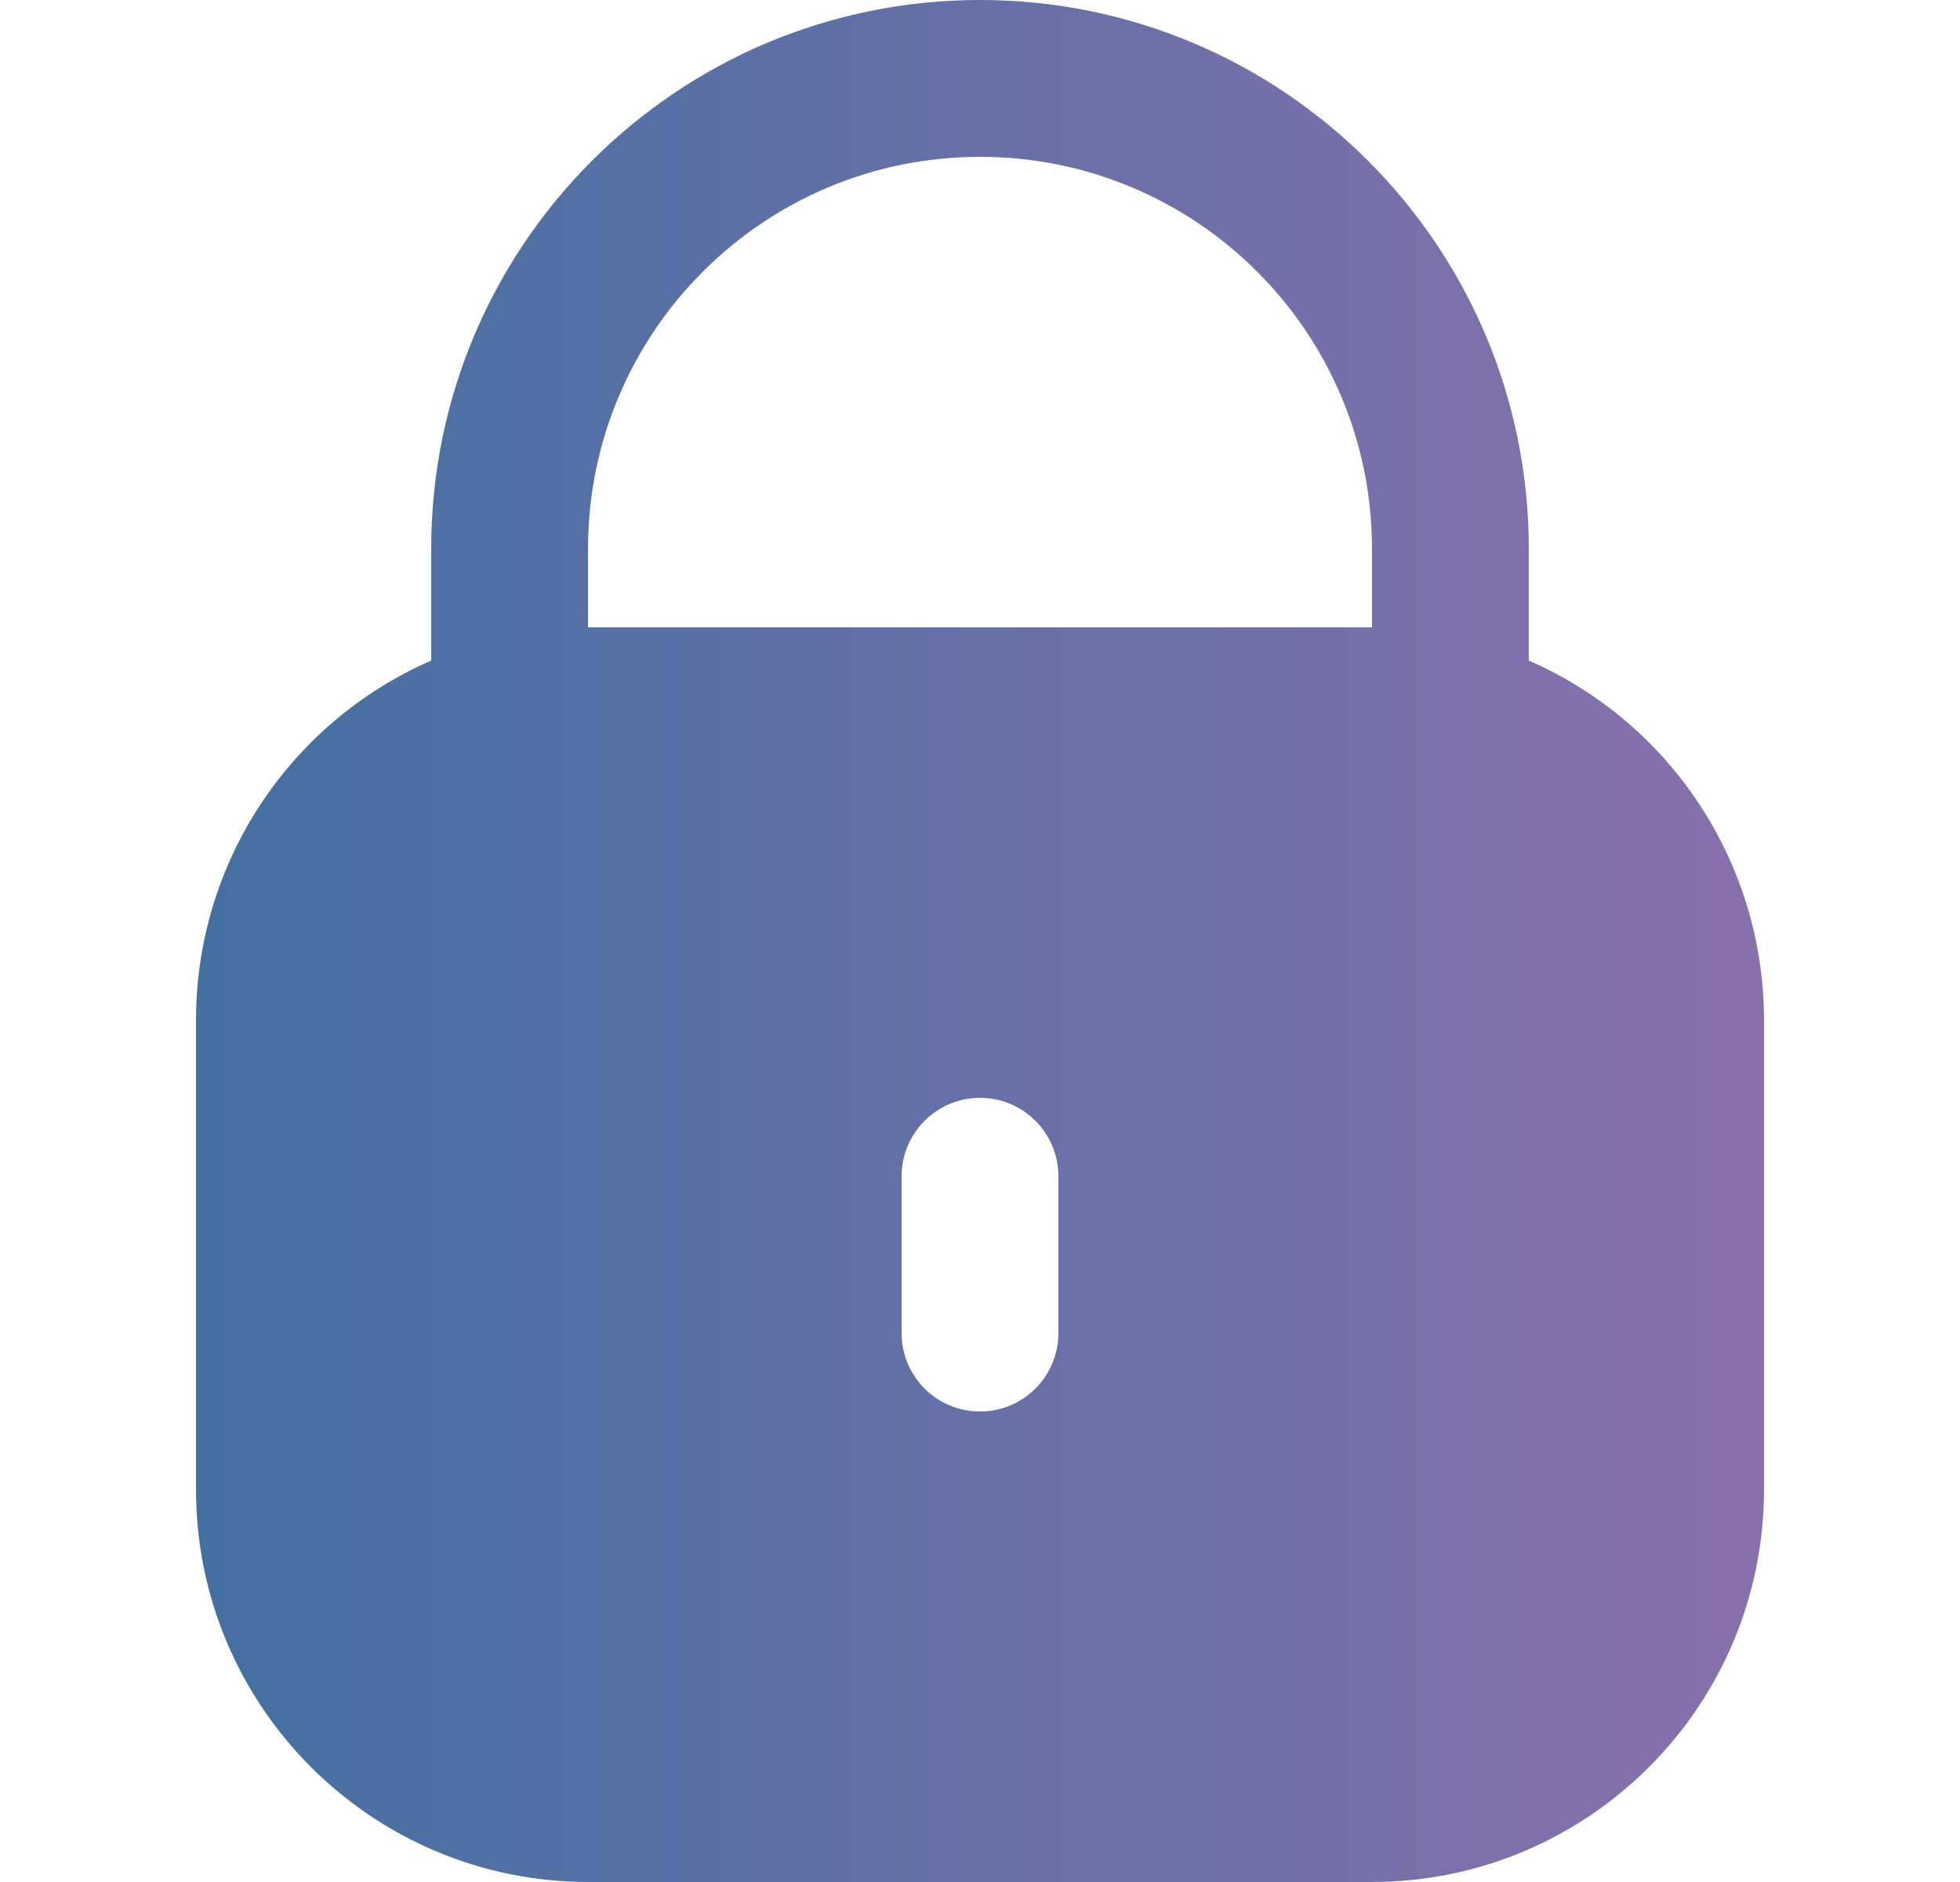 <svg width="25" height="24" viewBox="0 0 25 24" fill="none" xmlns="http://www.w3.org/2000/svg">
<path d="M19.5 8.424V7C19.5 3.134 16.366 0 12.5 0C8.634 0 5.5 3.134 5.5 7V8.424C3.68 9.218 2.503 11.014 2.5 13V19C2.503 21.76 4.74 23.997 7.5 24H17.5C20.26 23.997 22.497 21.76 22.5 19V13C22.497 11.014 21.32 9.218 19.5 8.424ZM13.5 17C13.5 17.552 13.052 18 12.5 18C11.948 18 11.5 17.552 11.5 17V15C11.5 14.448 11.948 14 12.5 14C13.052 14 13.5 14.448 13.5 15V17ZM17.5 8H7.5V7C7.5 4.239 9.739 2 12.5 2C15.261 2 17.5 4.239 17.5 7V8Z" fill="url(#paint0_linear_26561_3195)"/>
<defs>
<linearGradient id="paint0_linear_26561_3195" x1="2.5" y1="12" x2="22.5" y2="12" gradientUnits="userSpaceOnUse">
<stop stop-color="#4370A1"/>
<stop offset="1" stop-color="#8970AD"/>
</linearGradient>
</defs>
</svg>

